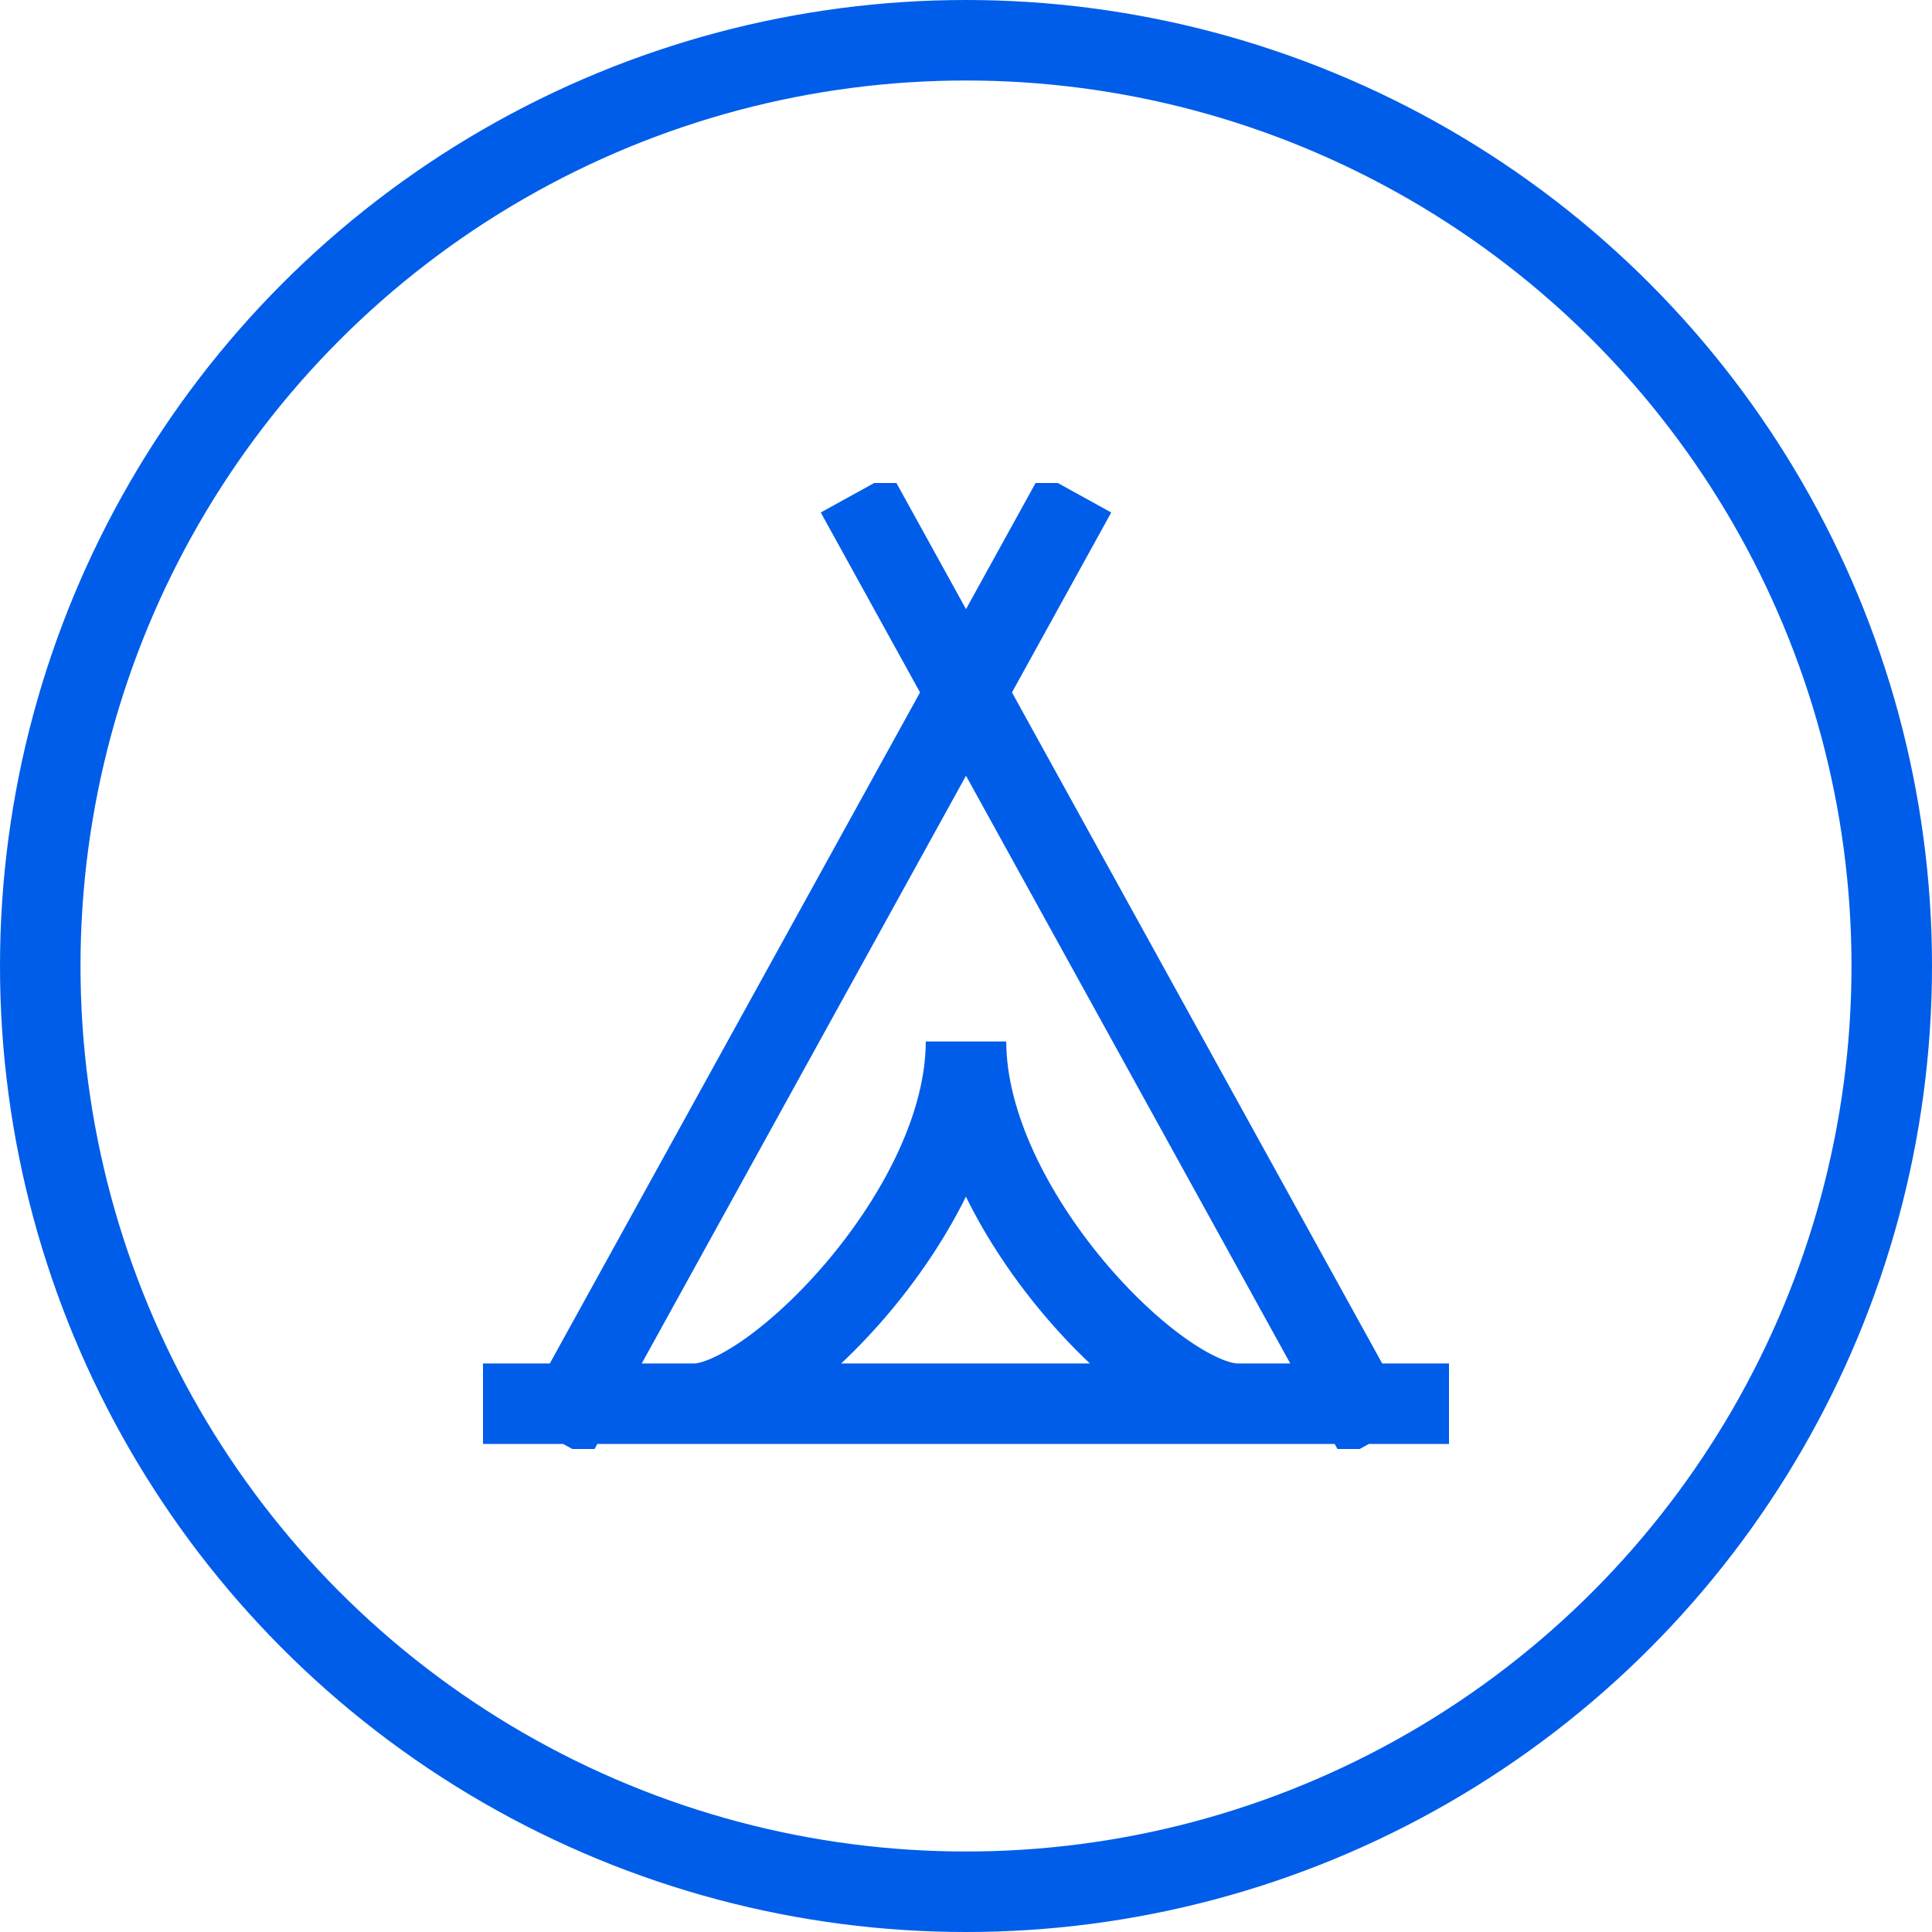 <svg xmlns="http://www.w3.org/2000/svg" width="48" height="48" fill="none" viewBox="0 0 48 48"><circle cx="24" cy="24" r="23" stroke="#005DE9" stroke-width="2"/><g stroke="#005DE9" stroke-linecap="square" stroke-width="2" clip-path="url(#a)"><path d="M17.25 34.875c1.913 0 6.75-4.8 6.75-9 0 4.163 4.762 9 6.75 9M12.75 34.875h22.5m-9-21.75-12 21.75m7.5-21.75 12 21.75"/></g><defs><clipPath id="a"><path fill="#fff" d="M12 12h24v24H12z"/></clipPath></defs></svg>